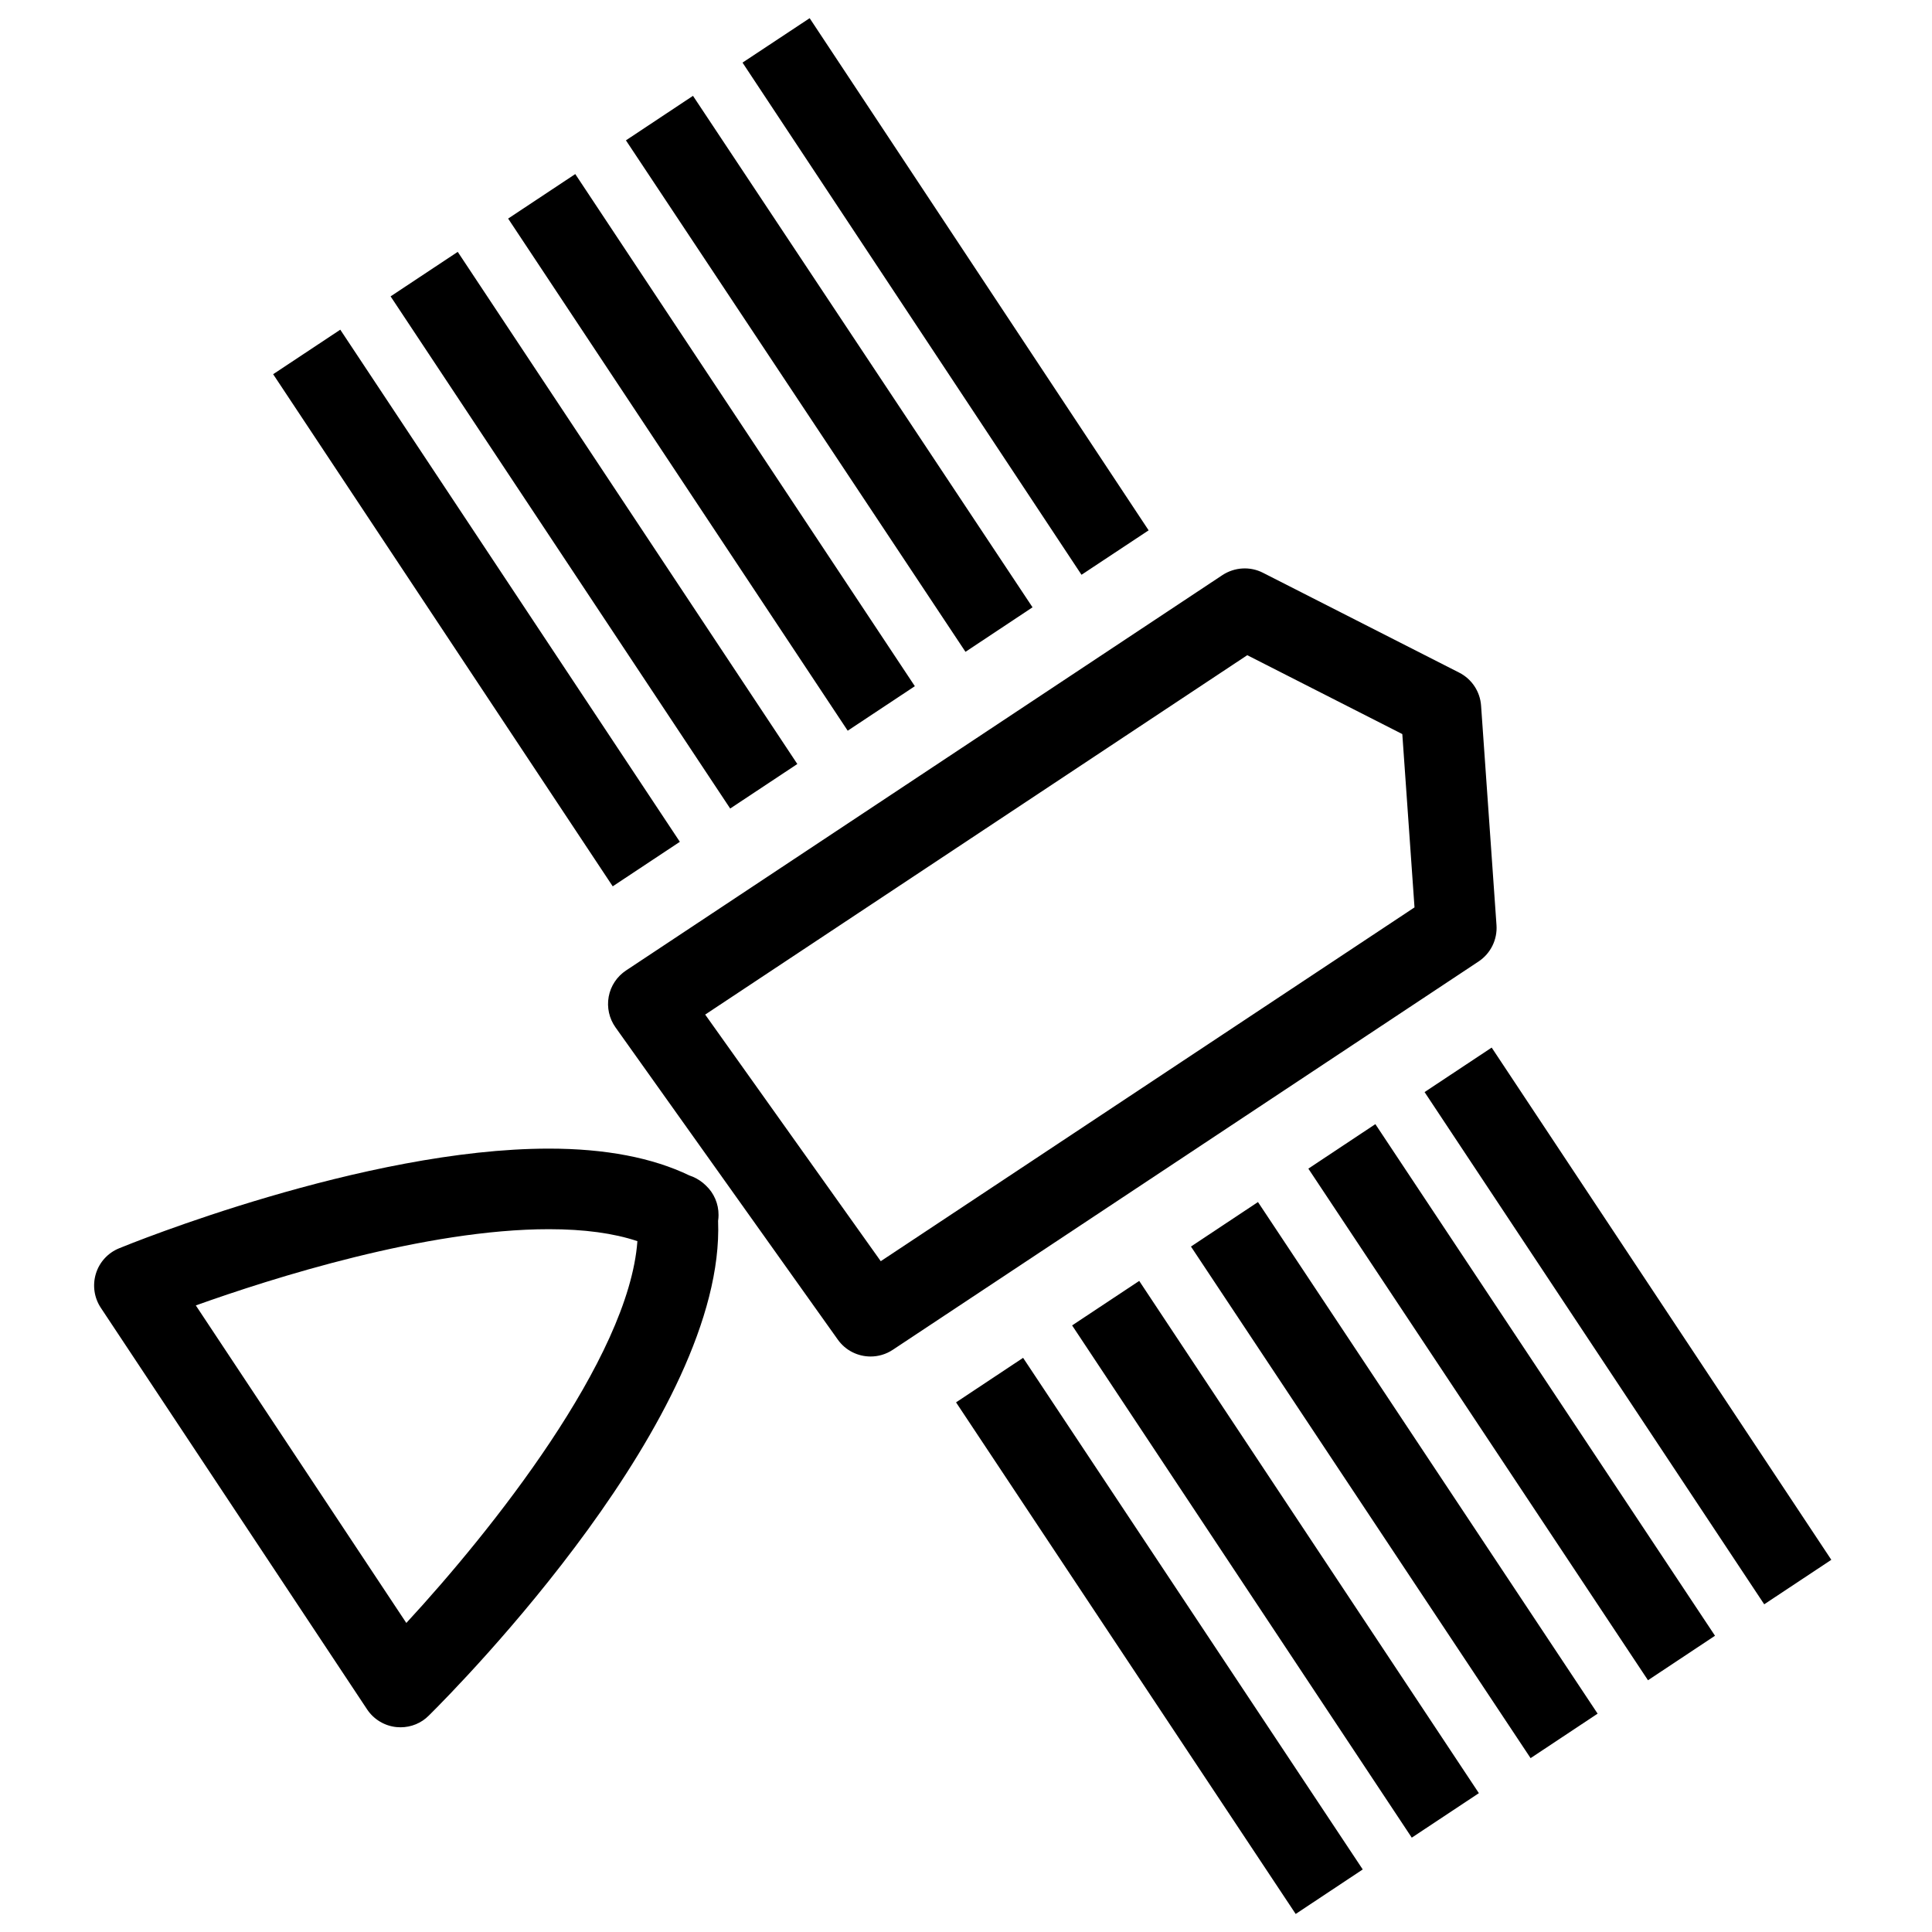 <?xml version="1.0" encoding="utf-8"?>
<!-- Generator: Adobe Illustrator 16.0.0, SVG Export Plug-In . SVG Version: 6.00 Build 0)  -->
<!DOCTYPE svg PUBLIC "-//W3C//DTD SVG 1.1//EN" "http://www.w3.org/Graphics/SVG/1.1/DTD/svg11.dtd">
<svg version="1.1" id="Layer_1" xmlns="http://www.w3.org/2000/svg" xmlns:xlink="http://www.w3.org/1999/xlink" x="0px" y="0px"
	 width="48px" height="48px" viewBox="0 0 48 48" enable-background="new 0 0 48 48" xml:space="preserve">
<g>
	<path d="M21.63,33.702c-0.313,0-0.621-0.146-0.815-0.42l-5.523-7.757c-0.157-0.221-0.218-0.496-0.169-0.763
		c0.049-0.266,0.205-0.501,0.431-0.651l14.817-9.823c0.302-0.198,0.687-0.221,1.006-0.058l4.876,2.481
		c0.313,0.159,0.52,0.471,0.544,0.821l0.383,5.452c0.025,0.359-0.145,0.704-0.444,0.903l-14.553,9.647
		C22.012,33.648,21.82,33.702,21.63,33.702z M17.52,25.207l4.362,6.127l13.261-8.79l-0.303-4.306l-3.852-1.96L17.52,25.207z"/>
	<g>
		<g>
			<rect x="15.879" y="6.358" transform="matrix(0.552 0.834 -0.834 0.552 16.653 -16.301)" width="15.257" height="2"/>
			<rect x="12.964" y="8.293" transform="matrix(0.553 0.833 -0.833 0.553 16.956 -13.004)" width="15.255" height="2"/>
			<rect x="10.047" y="10.225" transform="matrix(0.553 0.834 -0.834 0.553 17.264 -9.709)" width="15.256" height="2"/>
			<rect x="7.13" y="12.159" transform="matrix(0.553 0.834 -0.834 0.553 17.57 -6.413)" width="15.257" height="2"/>
			<rect x="4.213" y="14.093" transform="matrix(0.553 0.834 -0.834 0.553 17.878 -3.116)" width="15.256" height="2"/>
		</g>
		<g>
			<rect x="32.817" y="31.907" transform="matrix(0.553 0.834 -0.834 0.553 45.523 -18.987)" width="15.259" height="1.999"/>
			<rect x="29.899" y="33.841" transform="matrix(0.553 0.833 -0.833 0.553 45.826 -15.691)" width="15.259" height="1.999"/>
			<rect x="26.983" y="35.775" transform="matrix(0.553 0.833 -0.833 0.553 46.133 -12.396)" width="15.259" height="1.999"/>
			<rect x="24.067" y="37.707" transform="matrix(0.553 0.834 -0.834 0.553 46.442 -9.1)" width="15.26" height="1.999"/>
			<rect x="21.149" y="39.642" transform="matrix(0.553 0.833 -0.833 0.553 46.745 -5.804)" width="15.259" height="2"/>
		</g>
	</g>
	<path d="M9.952,42.914c-0.034,0-0.068-0.002-0.102-0.005c-0.298-0.03-0.566-0.193-0.731-0.442l-6.614-9.975
		c-0.166-0.25-0.21-0.561-0.123-0.847s0.299-0.518,0.576-0.631c0.247-0.102,6.085-2.477,10.681-2.477
		c1.399,0,2.572,0.225,3.489,0.667c0.031,0.01,0.061,0.021,0.09,0.034c0.121,0.053,0.23,0.127,0.321,0.217
		c0.2,0.188,0.315,0.453,0.313,0.733c0,0.048-0.004,0.096-0.011,0.144c0.188,4.831-6.421,11.532-7.187,12.291
		C10.468,42.811,10.214,42.914,9.952,42.914z M4.865,32.433l5.23,7.889c2.095-2.267,5.528-6.563,5.741-9.486
		c-0.587-0.197-1.323-0.297-2.197-0.297C10.583,30.538,6.747,31.76,4.865,32.433z"/>
</g>
</svg>
